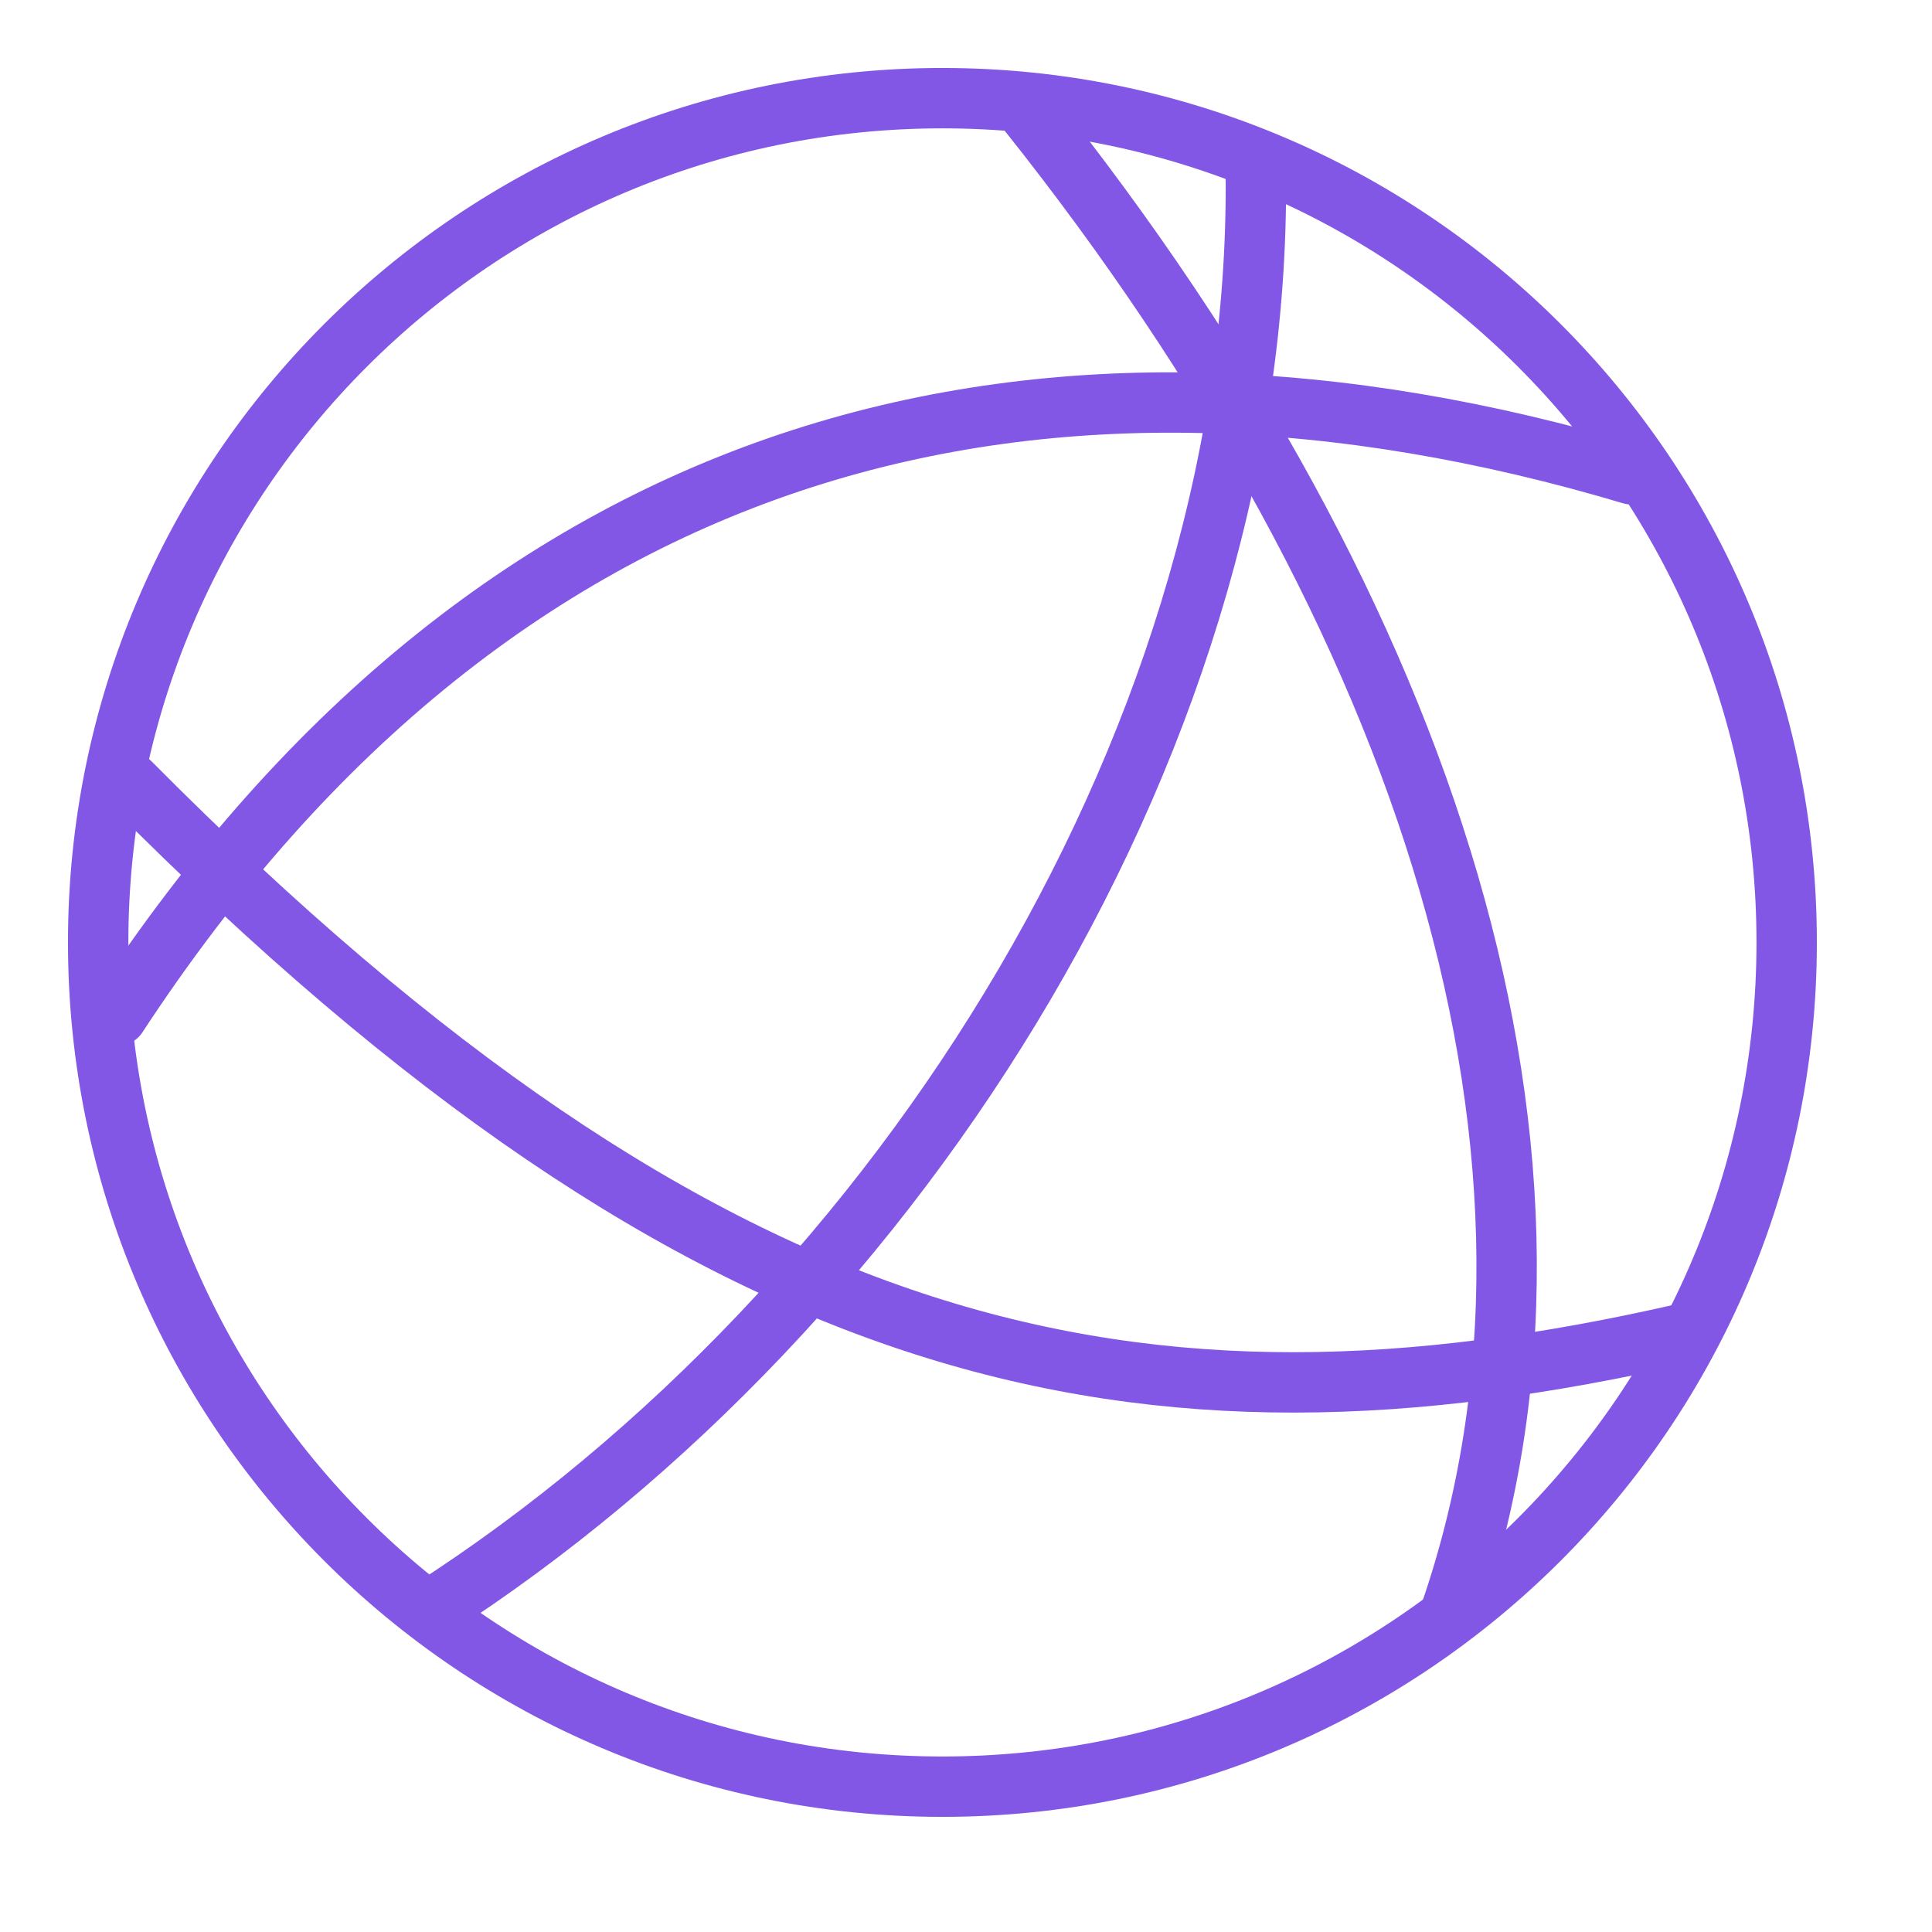 <svg width="32" height="32" viewBox="0 0 32 32" fill="none" xmlns="http://www.w3.org/2000/svg">
<path d="M7.135 26.66C14.975 21.617 20.972 12.063 20.798 2.705" stroke="#8257E6" stroke-linecap="round" stroke-linejoin="round"/>
<path d="M17.036 1.859C23.703 10.231 26.6 19.242 24.019 26.725" stroke="#8257E6" stroke-linecap="round" stroke-linejoin="round"/>
<path d="M1.941 16.824C8.349 7.042 17.415 4.993 27.023 7.856" stroke="#8257E6" stroke-linecap="round" stroke-linejoin="round"/>
<path d="M2.157 12.964C11.852 22.734 18.944 24.122 27.858 22.094" stroke="#8257E6" stroke-linecap="round" stroke-linejoin="round"/>
<path d="M29.593 15.609C29.593 23.332 23.332 29.593 15.609 29.593C7.887 29.593 1.626 23.332 1.626 15.609M29.593 15.609C29.593 7.887 23.332 1.626 15.609 1.626C7.887 1.626 1.626 7.887 1.626 15.609" stroke="#8257E6" stroke-linecap="round" stroke-linejoin="round"/>
</svg>
